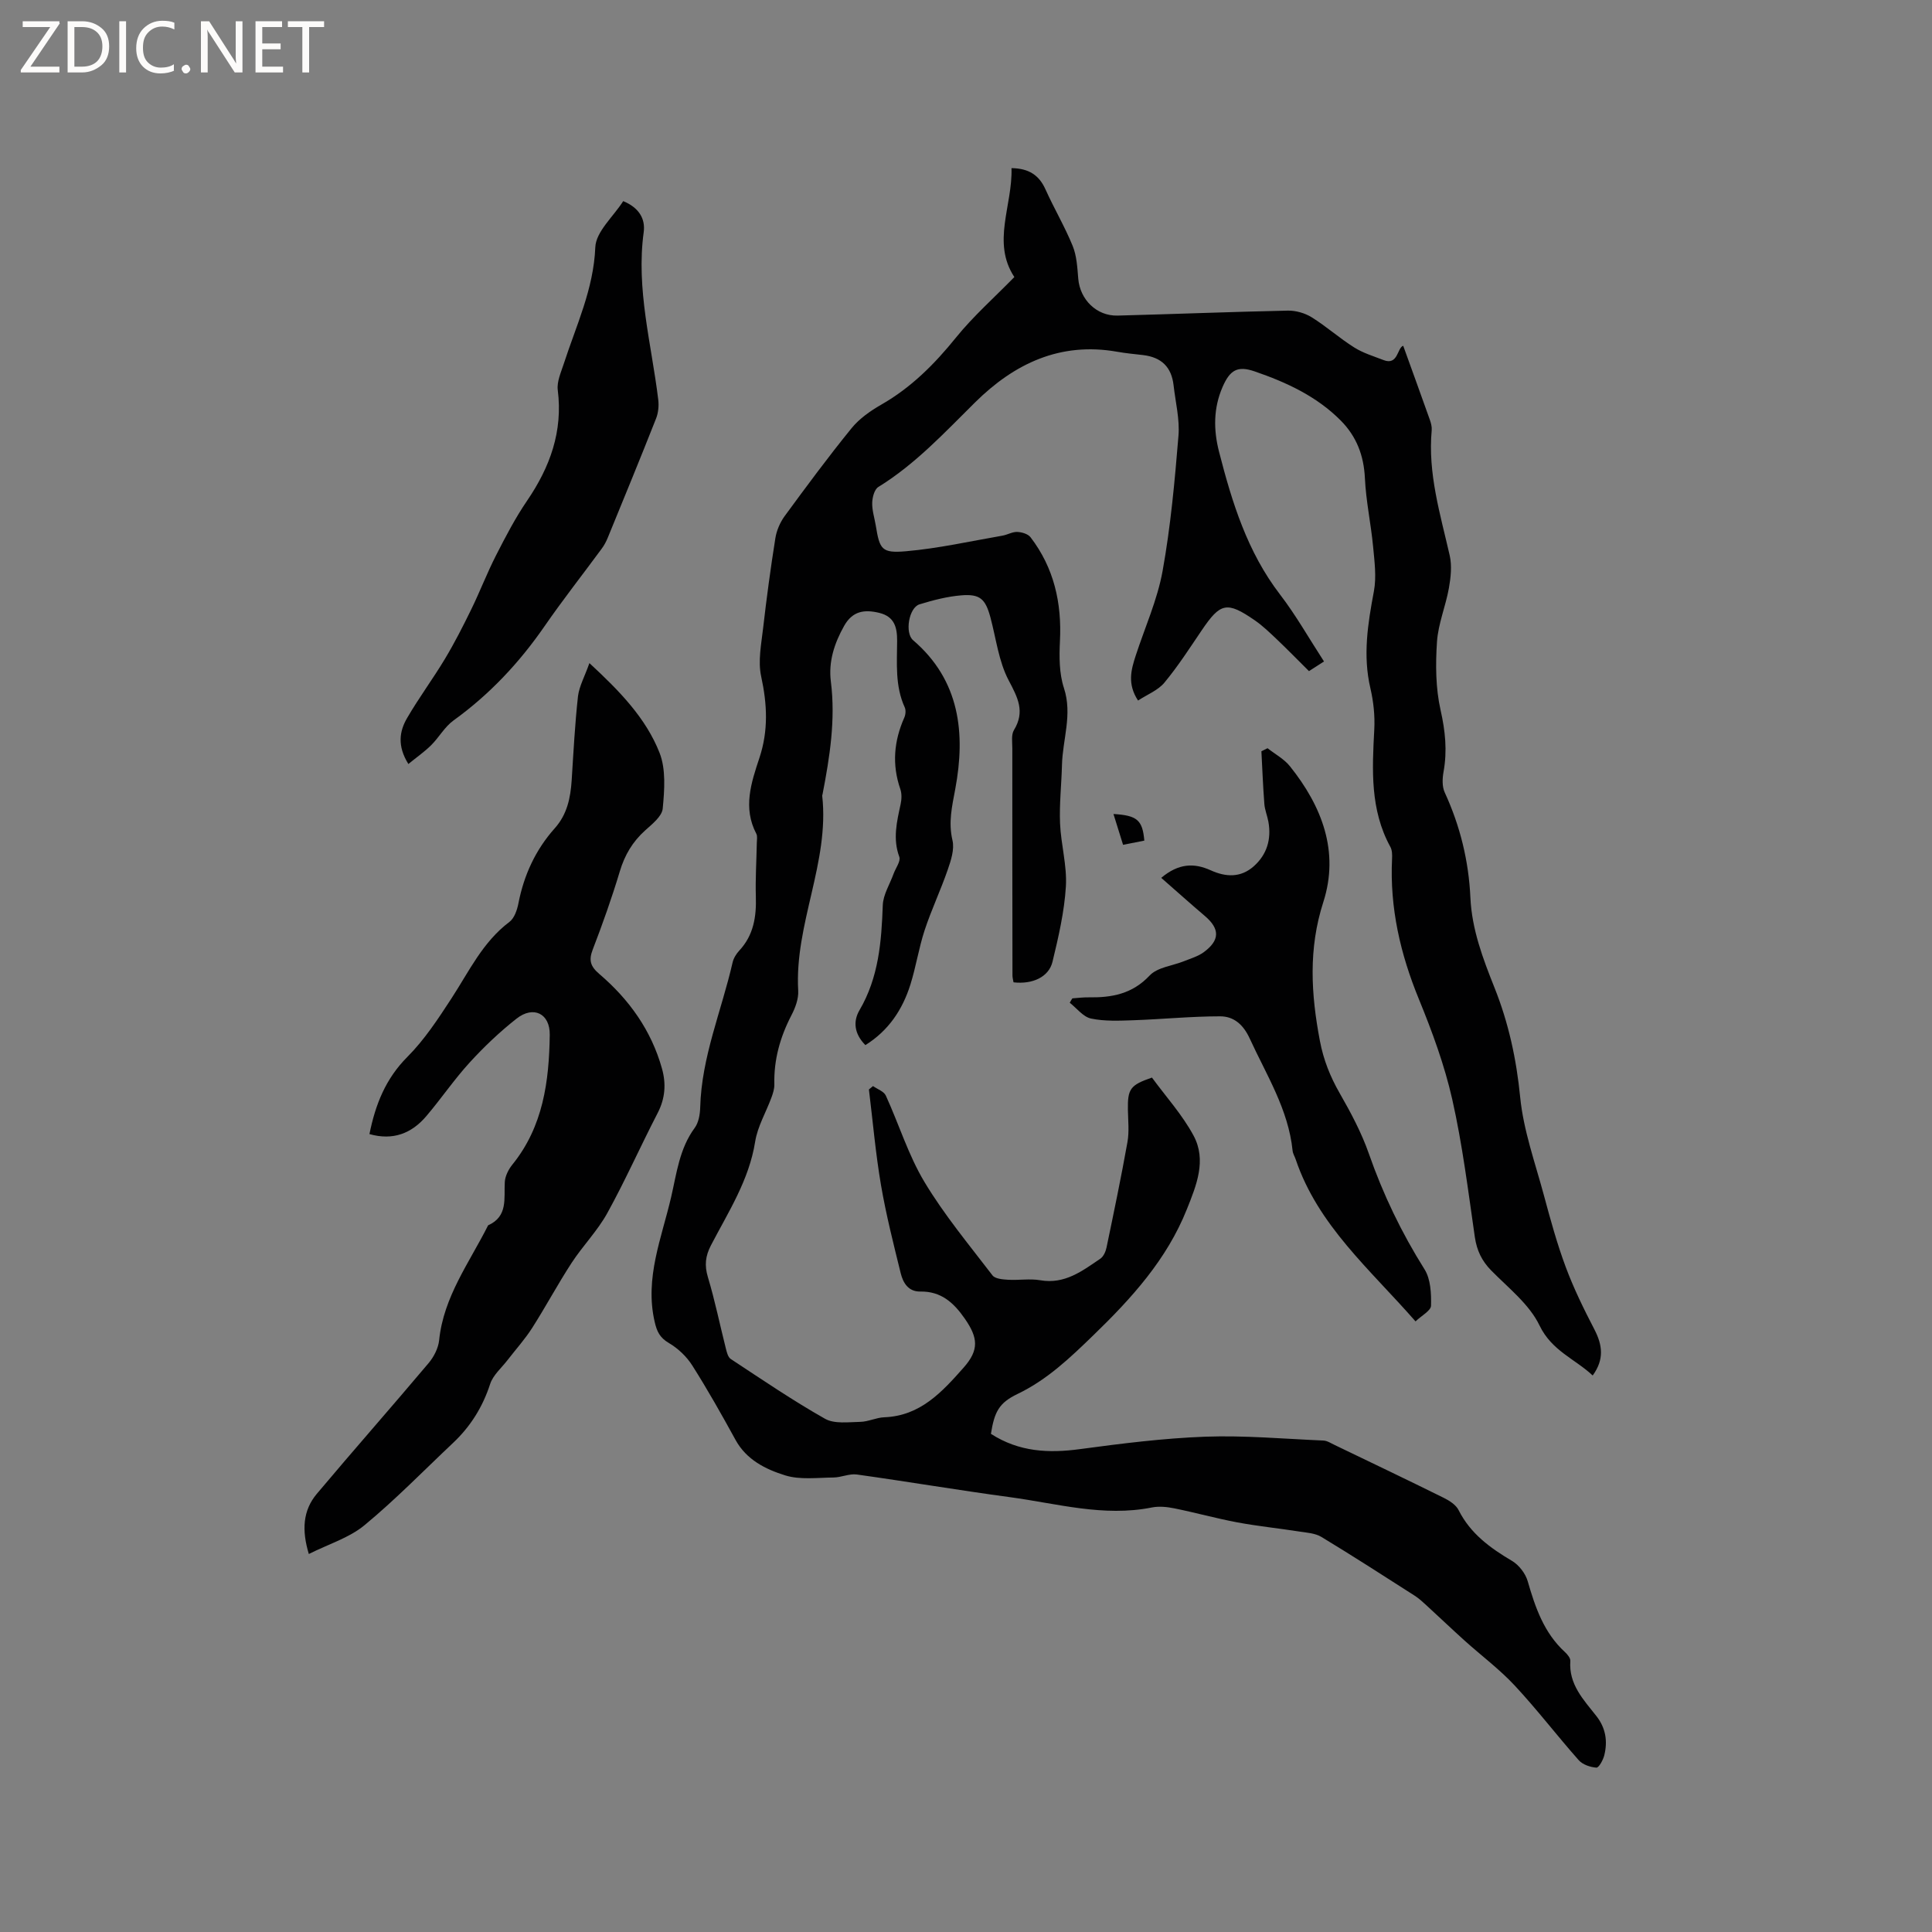 <svg enable-background="new 0 0 400 400" viewBox="0 0 400 400" xmlns="http://www.w3.org/2000/svg"><rect x="0" y="0" width="400" height="400" fill="#808080" stroke="none"/><g fill="#fcfbfa"><path d="m12.4 4.8-6.1 9h6v1.2h-8v-.5l6.1-8.9h-5.7v-1.2h7.6v.4z"/><path d="m14 15v-10.6h3c1.6 0 2.9.5 4 1.4s1.6 2.2 1.6 3.8-.5 3-1.6 3.9-2.4 1.5-4 1.5zm1.4-9.4v8.2h1.6c1.3 0 2.4-.4 3.1-1.1s1.1-1.8 1.1-3.1-.4-2.3-1.2-3-1.8-1-3.1-1z"/><path d="m26.1 4.4v10.6h-1.4v-10.6z"/><path d="m36.1 14.6c-.8.4-1.8.6-2.9.6-1.5 0-2.7-.5-3.6-1.4s-1.4-2.2-1.4-3.8c0-1.7.5-3.1 1.5-4.1s2.3-1.6 3.9-1.6c1 0 1.8.1 2.5.4v1.4c-.8-.4-1.6-.6-2.5-.6-1.2 0-2.1.4-2.9 1.2s-1.1 1.8-1.1 3.2c0 1.3.3 2.3 1 3s1.6 1.1 2.7 1.1c1 0 2-.2 2.7-.7v1.3z"/><path d="m37.6 14.3c0-.2.1-.5.3-.6s.4-.3.6-.3c.3 0 .5.1.6.3s.3.4.3.6-.1.4-.3.6-.4.3-.6.3c-.3 0-.5-.1-.6-.3s-.3-.4-.3-.6z"/><path d="m50.2 15h-1.6l-5.3-8.2c-.2-.2-.3-.5-.4-.7 0 .2.1.7.1 1.5v7.4h-1.4v-10.6h1.7l5.2 8.1c.2.4.4.6.4.7 0-.3-.1-.8-.1-1.5v-7.3h1.4z"/><path d="m58.6 15h-5.7v-10.6h5.5v1.2h-4.1v3.4h3.8v1.2h-3.8v3.6h4.3z"/><path d="m67.1 5.6h-3.1v9.4h-1.4v-9.4h-3v-1.2h7.5z"/></g><path d="m205.16 296.86c5.85 3.77 11.98 4.04 18.47 3.16 8.61-1.16 17.26-2.25 25.93-2.57 8.12-.29 16.29.45 24.43.8.79.03 1.58.56 2.34.92 7.54 3.63 15.09 7.23 22.58 10.94 1.17.58 2.52 1.44 3.07 2.53 2.45 4.88 6.54 7.85 11.07 10.53 1.44.85 2.79 2.61 3.25 4.22 1.57 5.45 3.37 10.68 7.7 14.65.52.48 1.16 1.25 1.12 1.84-.36 4.87 2.76 8.05 5.41 11.43 1.93 2.47 2.34 5.2 1.62 8.1-.24.98-1.13 2.59-1.63 2.56-1.27-.09-2.84-.62-3.66-1.54-4.49-5.07-8.61-10.47-13.22-15.42-3.16-3.4-6.94-6.22-10.41-9.34-2.66-2.4-5.26-4.88-7.9-7.3-.77-.71-1.55-1.43-2.42-1.99-6.41-4.1-12.81-8.23-19.32-12.17-1.3-.79-3.07-.89-4.64-1.13-4.26-.67-8.56-1.1-12.79-1.89-4.37-.82-8.66-2.02-13.02-2.9-1.52-.31-3.19-.48-4.68-.18-9.98 1.99-19.6-.82-29.31-2.13-10.6-1.43-21.15-3.22-31.75-4.7-1.55-.22-3.23.61-4.85.62-3.35.03-6.91.52-9.99-.44-4.04-1.26-8.02-3.21-10.29-7.37-2.85-5.2-5.77-10.38-8.94-15.38-1.17-1.85-2.95-3.54-4.84-4.65-1.88-1.1-2.49-2.38-2.95-4.4-2.1-9.08 1.46-17.37 3.42-25.85 1.13-4.88 1.71-10.01 4.87-14.29.81-1.1 1.1-2.8 1.14-4.24.27-10.44 4.42-20.01 6.7-29.99.2-.89.75-1.79 1.38-2.47 2.98-3.19 3.57-7.02 3.44-11.19-.11-3.7.13-7.42.2-11.13.01-.63.16-1.37-.1-1.88-2.83-5.37-1.05-10.61.64-15.71 1.88-5.66 1.61-11.12.36-16.87-.69-3.17.03-6.7.41-10.03.71-6.21 1.55-12.41 2.53-18.58.25-1.59.97-3.26 1.92-4.57 4.51-6.15 9.05-12.3 13.87-18.22 1.62-1.99 3.9-3.58 6.15-4.87 6.19-3.54 11.02-8.39 15.47-13.9 3.57-4.41 7.87-8.21 12.07-12.51-4.74-7.19-.34-14.83-.59-22.55 3.58.05 5.71 1.44 7.04 4.41 1.77 3.94 3.99 7.69 5.62 11.68.85 2.08.97 4.5 1.16 6.79.36 4.33 3.79 7.76 8.14 7.65 11.76-.31 23.51-.78 35.27-1.03 1.64-.03 3.52.51 4.92 1.38 3.05 1.9 5.77 4.34 8.81 6.25 1.84 1.16 4.01 1.81 6.07 2.61 3.03 1.18 2.82-2.59 4.07-2.96 1.86 5.15 3.7 10.22 5.51 15.31.24.68.45 1.45.39 2.16-.83 8.96 1.78 17.4 3.73 25.96.48 2.13.22 4.54-.17 6.74-.67 3.74-2.22 7.39-2.47 11.13-.31 4.68-.28 9.57.74 14.1.98 4.34 1.41 8.45.62 12.8-.25 1.38-.32 3.07.25 4.29 3.19 6.93 4.96 14.17 5.31 21.76.3 6.58 2.59 12.63 4.98 18.62 2.93 7.33 4.55 14.82 5.33 22.73.68 6.86 3.1 13.56 4.91 20.29 1.35 5.01 2.72 10.03 4.53 14.88 1.65 4.42 3.75 8.7 5.93 12.9 1.66 3.21 2.07 6.18-.36 9.52-3.67-3.44-8.47-5.09-11.01-10.36-2.11-4.39-6.45-7.77-10.01-11.39-1.95-1.99-2.97-4.14-3.38-6.9-1.38-9.54-2.56-19.14-4.68-28.53-1.6-7.08-4.15-14.01-6.91-20.75-3.84-9.36-6.04-18.91-5.55-29.04.04-.82.03-1.79-.35-2.47-4.22-7.7-3.77-15.98-3.33-24.32.15-2.82-.16-5.75-.8-8.5-1.6-6.81-.54-13.4.72-20.1.56-2.99.12-6.22-.17-9.31-.45-4.71-1.47-9.38-1.69-14.09-.22-4.72-1.74-8.67-5.02-11.97-4.99-5.02-11.25-7.9-17.79-10.15-3.59-1.24-5.14-.28-6.67 3.24-1.9 4.38-1.88 8.88-.72 13.39 2.69 10.49 5.86 20.75 12.63 29.56 3.28 4.27 5.95 9.01 9.1 13.86-1.07.69-2.08 1.33-3.11 2-2.3-2.28-4.43-4.47-6.65-6.58-1.46-1.38-2.92-2.8-4.57-3.94-5.78-3.98-7.11-3.66-10.98 2.06-2.49 3.67-4.9 7.43-7.73 10.84-1.31 1.59-3.52 2.44-5.46 3.71-2.27-3.46-1.43-6.39-.48-9.31 1.9-5.83 4.48-11.53 5.56-17.5 1.67-9.24 2.52-18.65 3.29-28.02.28-3.42-.62-6.94-1.01-10.42-.43-3.8-2.51-5.83-6.35-6.28-1.79-.21-3.59-.37-5.36-.69-11.78-2.07-21.27 2.46-29.38 10.48-6.33 6.26-12.37 12.8-20.05 17.53-.81.5-1.23 2.15-1.26 3.28-.04 1.56.48 3.13.74 4.7.81 4.93 1.19 5.76 6.25 5.32 6.7-.58 13.33-2.08 19.98-3.23 1.04-.18 2.05-.81 3.06-.77.95.04 2.22.41 2.75 1.1 4.86 6.34 6.49 13.6 6.09 21.51-.16 3.24-.16 6.71.83 9.72 1.79 5.48-.28 10.63-.41 15.92-.1 4.02-.56 8.05-.4 12.06.18 4.38 1.47 8.77 1.21 13.1-.32 5.23-1.53 10.45-2.77 15.58-.77 3.17-4.14 4.71-8.07 4.26-.07-.44-.22-.93-.22-1.42-.02-15.68-.04-31.37-.03-47.05 0-1.26-.25-2.78.33-3.74 2.35-3.85.8-6.73-1.09-10.32-2.07-3.92-2.6-8.66-3.78-13.05-1.03-3.79-2.14-4.86-6.03-4.54-2.92.24-5.83 1-8.64 1.86-2.22.68-3.09 5.93-1.33 7.43 9.72 8.33 10.87 19.32 8.73 30.79-.68 3.67-1.46 6.91-.58 10.64.44 1.88-.32 4.18-1 6.14-1.45 4.2-3.37 8.24-4.76 12.46-1.21 3.68-1.79 7.56-2.95 11.26-1.63 5.18-4.5 9.52-9.32 12.54-2.35-2.37-2.56-4.95-1.22-7.23 3.97-6.78 4.55-14.16 4.82-21.74.08-2.19 1.46-4.34 2.24-6.51.43-1.18 1.51-2.6 1.18-3.5-1.38-3.74-.51-7.27.27-10.88.22-1.01.27-2.2-.06-3.15-1.76-5.08-1.32-9.97.83-14.81.27-.61.35-1.52.09-2.1-2.03-4.43-1.6-9.12-1.58-13.76.01-2.76-.51-5.03-3.69-5.81-3.08-.75-5.53-.4-7.27 2.67-2.04 3.62-3.28 7.42-2.76 11.54 1 7.92-.23 15.63-1.72 23.34-.02.1-.08.21-.07.31 1.54 13.83-5.76 26.58-4.97 40.35.1 1.68-.6 3.56-1.41 5.11-2.34 4.52-3.66 9.21-3.53 14.32.02.9-.29 1.86-.61 2.73-1.12 3.04-2.86 5.96-3.36 9.09-1.26 7.99-5.56 14.57-9.16 21.49-1.15 2.22-1.36 4.14-.63 6.57 1.46 4.85 2.47 9.83 3.71 14.74.2.79.44 1.83 1.02 2.21 6.44 4.24 12.82 8.59 19.52 12.38 1.94 1.1 4.85.69 7.3.64 1.66-.03 3.31-.89 4.98-.95 7.47-.28 11.98-5.27 16.41-10.27 3.26-3.68 2.99-6.2.25-10.15-2.31-3.33-4.92-5.68-9.21-5.61-2.49.04-3.57-1.81-4.06-3.8-1.49-6.05-3.03-12.11-4.08-18.24-1.12-6.55-1.69-13.2-2.5-19.8.28-.23.57-.46.85-.7.91.65 2.25 1.09 2.65 1.97 2.72 5.94 4.66 12.32 7.99 17.87 4.09 6.82 9.24 13.01 14.09 19.35.55.72 2.11.84 3.22.91 2.22.13 4.51-.27 6.67.1 5.07.88 8.7-1.92 12.44-4.46.66-.45 1.12-1.49 1.29-2.34 1.51-7.26 3.03-14.52 4.33-21.82.38-2.16.13-4.43.09-6.66-.07-4.34.47-5.13 4.98-6.68 2.88 3.94 6.29 7.69 8.62 12.03 2.73 5.09.59 10.28-1.4 15.25-4.15 10.39-11.42 18.39-19.32 26.04-4.82 4.67-9.57 9.23-15.72 12.18-3.84 1.84-4.79 3.68-5.52 8.26z" fill="#010102"/><path d="m122.03 137.29c6.31 5.83 11.69 11.39 14.52 18.56 1.35 3.43 1.02 7.72.66 11.55-.15 1.62-2.19 3.22-3.64 4.53-2.6 2.34-4.23 5.09-5.24 8.46-1.64 5.47-3.56 10.87-5.61 16.2-.87 2.25-.47 3.5 1.37 5.07 6.15 5.25 10.75 11.66 12.96 19.56.89 3.16.68 6.19-.89 9.22-3.55 6.86-6.69 13.95-10.42 20.71-2.03 3.68-5.08 6.77-7.39 10.31-2.87 4.4-5.35 9.06-8.18 13.49-1.49 2.34-3.38 4.42-5.08 6.63-1.25 1.63-3.01 3.11-3.61 4.96-1.55 4.77-4.07 8.8-7.68 12.2-6.08 5.73-11.92 11.74-18.35 17.05-3.16 2.61-7.41 3.89-11.51 5.95-1.48-4.9-1.26-9.01 1.67-12.48 7.64-9.09 15.5-17.99 23.15-27.07 1.08-1.29 1.99-3.08 2.16-4.72.92-9.01 6.27-16.07 10.14-23.78 4.14-1.85 3.26-5.54 3.45-8.95.07-1.24.76-2.62 1.57-3.62 6.38-7.88 7.61-17.26 7.74-26.88.06-4.41-3.39-6.09-6.88-3.34-3.47 2.73-6.72 5.82-9.7 9.08-3.21 3.51-5.9 7.49-8.99 11.12-3.04 3.57-6.89 5.08-11.76 3.7 1.23-6.1 3.33-11.45 7.85-15.98 3.54-3.55 6.37-7.88 9.13-12.11 3.63-5.57 6.46-11.67 12-15.84 1.03-.77 1.6-2.49 1.87-3.87 1.14-5.85 3.55-11.07 7.51-15.51 2.57-2.87 3.27-6.29 3.51-9.95.37-5.81.67-11.63 1.31-17.42.27-2.09 1.4-4.09 2.36-6.83z" fill="#010102"/><path d="m222.02 206.7c1.13-.08 2.25-.23 3.38-.21 4.77.07 9.01-.68 12.61-4.51 1.63-1.73 4.76-2.02 7.19-3 1.36-.55 2.85-.98 4.01-1.83 3.38-2.48 3.37-4.84.26-7.49-2.95-2.51-5.84-5.1-9.05-7.91 3.59-3.02 6.8-3.12 10.23-1.57 3.14 1.43 6.22 1.57 8.92-.82 2.74-2.43 3.68-5.61 3.04-9.21-.22-1.25-.75-2.46-.84-3.71-.28-3.63-.42-7.26-.61-10.9.42-.21.84-.42 1.27-.63 1.57 1.24 3.44 2.23 4.65 3.75 6.61 8.27 10.26 17.65 6.9 28.1-3.12 9.68-2.55 19.06-.71 28.74.75 3.95 2.13 7.4 4.1 10.84 2.3 4.01 4.52 8.17 6.04 12.52 2.95 8.45 6.77 16.38 11.53 23.95 1.27 2.02 1.4 5 1.34 7.52-.03 1.04-1.94 2.03-3.21 3.25-9.43-10.79-20.19-19.86-24.81-33.54-.2-.6-.58-1.18-.64-1.79-.87-8.56-5.41-15.67-8.88-23.24-1.34-2.91-3.31-4.59-6.13-4.59-5.98 0-11.96.6-17.95.81-2.93.1-5.95.24-8.77-.35-1.63-.34-2.95-2.13-4.41-3.27.16-.31.35-.61.54-.91z" fill="#010102"/><path d="m84.55 158.18c-2.33-3.74-1.86-6.77-.28-9.49 2.43-4.19 5.34-8.1 7.84-12.26 1.99-3.31 3.75-6.77 5.45-10.25 1.81-3.7 3.28-7.56 5.15-11.22 1.97-3.86 3.99-7.74 6.43-11.31 4.74-6.96 7.42-14.32 6.34-22.89-.22-1.75.68-3.7 1.26-5.49 2.56-7.9 6.16-15.4 6.51-24.07.13-3.25 3.74-6.35 5.78-9.56 3.26 1.35 4.62 3.65 4.24 6.44-1.61 11.81 1.62 23.14 3.01 34.65.16 1.29.02 2.75-.46 3.95-3.26 8.26-6.64 16.48-10.01 24.7-.32.77-.72 1.53-1.22 2.2-3.94 5.36-8.06 10.59-11.84 16.06-5.23 7.57-11.4 14.15-18.88 19.54-1.82 1.32-2.99 3.51-4.63 5.13-1.39 1.37-3.02 2.5-4.69 3.87z" fill="#010102"/><path d="m230.53 168.53c4.91.29 6.02 1.26 6.39 5.51-1.35.27-2.74.54-4.4.87-.68-2.17-1.29-4.14-1.99-6.38z" fill="#010102"/></svg>